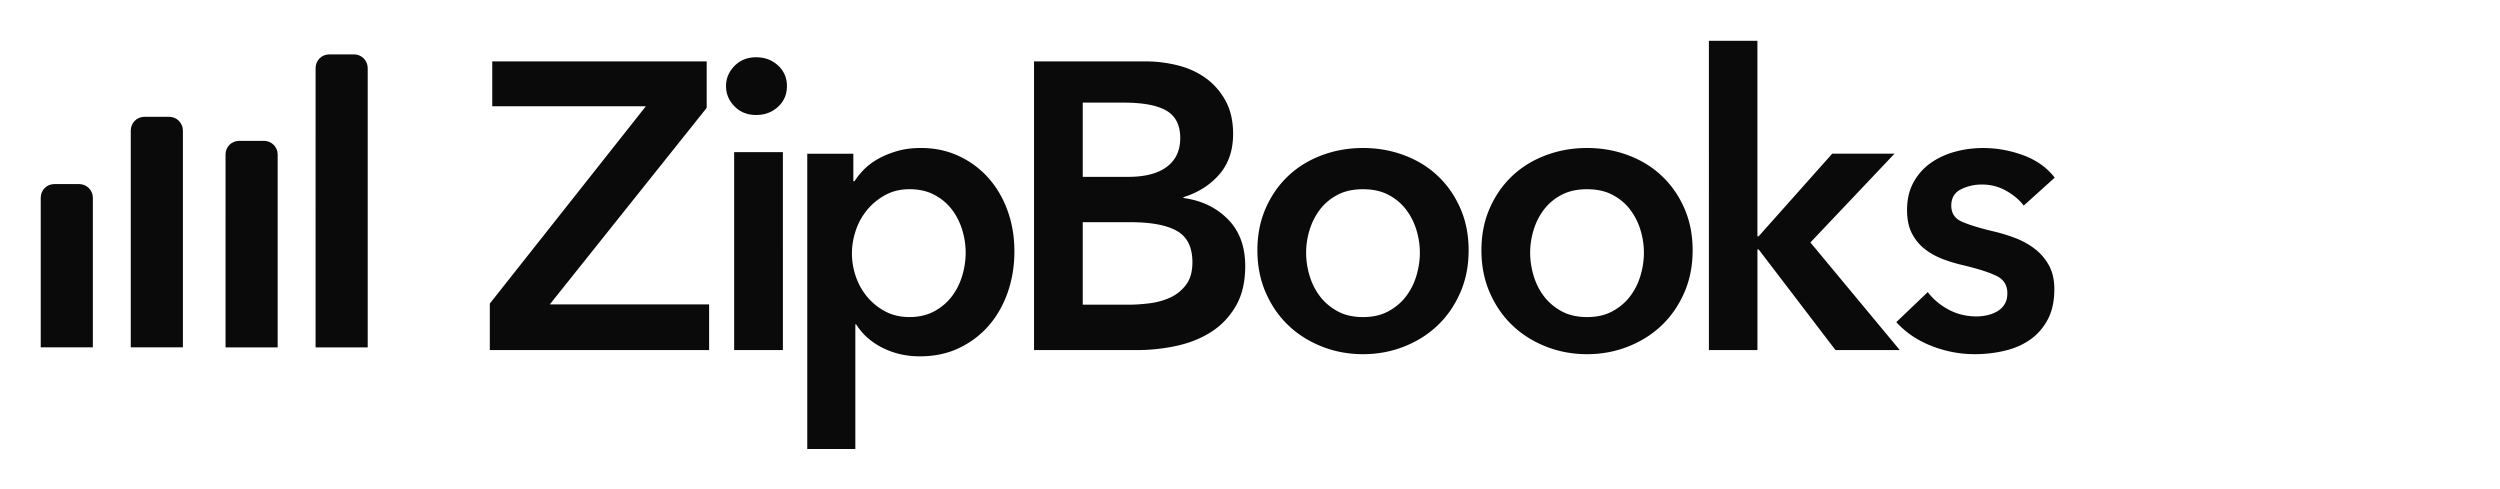<?xml version="1.0" encoding="UTF-8" standalone="no"?>
<!-- Created with Inkscape (http://www.inkscape.org/) -->

<svg
   width="184"
   height="36"
   viewBox="0 0 48.683 9.525"
   version="1.1"
   id="svg1"
   xml:space="preserve"
   sodipodi:docname="logo-light.svg"
   inkscape:version="1.3.2 (091e20e, 2023-11-25)"
   inkscape:export-filename="logo-dark.svg"
   inkscape:export-xdpi="96"
   inkscape:export-ydpi="96"
   xmlns:inkscape="http://www.inkscape.org/namespaces/inkscape"
   xmlns:sodipodi="http://sodipodi.sourceforge.net/DTD/sodipodi-0.dtd"
   xmlns="http://www.w3.org/2000/svg"
   xmlns:svg="http://www.w3.org/2000/svg"><sodipodi:namedview
     id="namedview1"
     pagecolor="#ffffff"
     bordercolor="#000000"
     borderopacity="0.25"
     inkscape:showpageshadow="2"
     inkscape:pageopacity="0.0"
     inkscape:pagecheckerboard="0"
     inkscape:deskcolor="#d1d1d1"
     showgrid="true"
     inkscape:zoom="6.4327853"
     inkscape:cx="76.638653"
     inkscape:cy="21.763512"
     inkscape:window-width="1312"
     inkscape:window-height="449"
     inkscape:window-x="0"
     inkscape:window-y="25"
     inkscape:window-maximized="0"
     inkscape:current-layer="svg1"
     inkscape:export-bgcolor="#ffffffff"
     showguides="false"><inkscape:grid
       id="grid1"
       units="px"
       originx="0"
       originy="0"
       spacingx="0.265"
       spacingy="0.265"
       empcolor="#0099e5"
       empopacity="0.302"
       color="#0099e5"
       opacity="0.149"
       empspacing="5"
       dotted="false"
       gridanglex="30"
       gridanglez="30"
       visible="true" /></sodipodi:namedview><defs
     id="defs1" /><g
     id="layer1"
     transform="translate(0.759,-0.009)"
     style="display:inline;fill:#000000"
     inkscape:label="layer1"><g
       fill="none"
       fill-rule="evenodd"
       id="g5"
       transform="matrix(0.265,0,0,0.265,0.034,0.803)"
       style="display:inline;fill:#0a0a0a;fill-opacity:1;stroke:none;stroke-opacity:1"
       inkscape:label="g5"><path
         d="M 33,19.312 44.469,4.811 H 33.179 V 1.515 H 48.937 V 4.931 L 37.409,19.372 H 49.116 v 3.356 H 33 Z m 17.956,-11.13 h 3.581 V 22.727 H 50.956 V 8.182 Z M 50.359,3.333 c 0,-0.57 0.208,-1.065 0.625,-1.488 0.417,-0.422 0.945,-0.633 1.584,-0.633 0.639,0 1.177,0.201 1.613,0.604 0.436,0.403 0.654,0.908 0.654,1.517 0,0.609 -0.218,1.115 -0.654,1.517 -0.436,0.403 -0.974,0.604 -1.613,0.604 -0.639,0 -1.168,-0.211 -1.584,-0.633 C 50.567,4.399 50.359,3.903 50.359,3.333 Z m 9.355,4.967 V 10.32 h 0.088 c 0.177,-0.281 0.407,-0.568 0.692,-0.859 0.285,-0.291 0.633,-0.552 1.045,-0.784 0.412,-0.231 0.878,-0.422 1.398,-0.573 0.52,-0.151 1.104,-0.226 1.752,-0.226 1.001,0 1.923,0.196 2.768,0.588 0.844,0.392 1.57,0.929 2.179,1.612 0.609,0.683 1.079,1.487 1.413,2.411 0.334,0.924 0.5,1.919 0.5,2.984 0,1.065 -0.162,2.064 -0.486,2.999 -0.324,0.934 -0.785,1.748 -1.384,2.441 -0.599,0.693 -1.325,1.246 -2.179,1.658 -0.854,0.412 -1.82,0.618 -2.9,0.618 -1.001,0 -1.919,-0.211 -2.753,-0.633 -0.834,-0.422 -1.477,-0.995 -1.928,-1.718 H 59.861 V 30 H 56.328 V 8.301 Z m 8.254,7.275 c 0,-0.566 -0.085,-1.126 -0.255,-1.682 -0.17,-0.555 -0.424,-1.056 -0.764,-1.5 -0.34,-0.444 -0.769,-0.803 -1.288,-1.076 -0.519,-0.273 -1.128,-0.409 -1.827,-0.409 -0.659,0 -1.248,0.141 -1.767,0.424 -0.519,0.283 -0.964,0.646 -1.333,1.091 -0.369,0.444 -0.649,0.949 -0.839,1.515 -0.19,0.566 -0.285,1.131 -0.285,1.697 0,0.566 0.095,1.126 0.285,1.682 0.19,0.555 0.469,1.056 0.839,1.5 0.369,0.444 0.814,0.803 1.333,1.076 0.519,0.273 1.108,0.409 1.767,0.409 0.699,0 1.308,-0.141 1.827,-0.424 0.519,-0.283 0.949,-0.646 1.288,-1.091 0.339,-0.444 0.594,-0.949 0.764,-1.515 0.17,-0.566 0.255,-1.131 0.255,-1.697 z M 72.992,1.515 h 8.19 c 0.791,0 1.573,0.095 2.344,0.285 0.771,0.19 1.459,0.499 2.062,0.929 0.603,0.429 1.093,0.984 1.469,1.663 0.376,0.679 0.564,1.498 0.564,2.457 0,1.198 -0.336,2.187 -1.009,2.966 -0.673,0.779 -1.553,1.338 -2.641,1.678 v 0.06 c 1.325,0.18 2.413,0.699 3.264,1.558 0.851,0.859 1.276,2.007 1.276,3.445 0,1.159 -0.227,2.132 -0.682,2.921 -0.455,0.789 -1.053,1.423 -1.795,1.903 -0.742,0.479 -1.593,0.824 -2.552,1.034 a 13.647,13.647 0 0 1 -2.923,0.315 H 72.992 Z M 76.573,10 h 3.329 c 1.248,0 2.199,-0.247 2.853,-0.741 0.654,-0.494 0.981,-1.196 0.981,-2.105 0,-0.949 -0.337,-1.621 -1.01,-2.016 C 82.052,4.743 81.001,4.545 79.575,4.545 H 76.573 Z m 0,9.394 h 3.36 c 0.476,0 0.991,-0.034 1.546,-0.103 0.555,-0.069 1.065,-0.211 1.531,-0.427 0.466,-0.216 0.852,-0.53 1.16,-0.942 0.307,-0.412 0.461,-0.961 0.461,-1.647 0,-1.098 -0.377,-1.863 -1.13,-2.295 -0.753,-0.431 -1.893,-0.647 -3.419,-0.647 H 76.573 v 6.061 z m 12.833,-3.999 c 0,-1.133 0.203,-2.162 0.61,-3.087 0.406,-0.925 0.956,-1.715 1.65,-2.371 0.694,-0.656 1.516,-1.163 2.468,-1.521 0.951,-0.358 1.962,-0.537 3.033,-0.537 1.07,0 2.081,0.179 3.033,0.537 0.951,0.358 1.774,0.865 2.468,1.521 0.694,0.656 1.244,1.447 1.65,2.371 0.406,0.925 0.61,1.954 0.61,3.087 0,1.133 -0.203,2.167 -0.61,3.102 -0.406,0.934 -0.956,1.735 -1.65,2.401 -0.694,0.666 -1.516,1.188 -2.468,1.566 -0.951,0.378 -1.962,0.567 -3.033,0.567 -1.07,0 -2.081,-0.189 -3.033,-0.567 -0.951,-0.378 -1.774,-0.9 -2.468,-1.566 -0.694,-0.666 -1.244,-1.466 -1.65,-2.401 -0.406,-0.935 -0.61,-1.968 -0.61,-3.102 z m 3.581,0.181 c 0,0.566 0.085,1.131 0.256,1.697 0.17,0.566 0.426,1.071 0.767,1.515 0.341,0.445 0.771,0.808 1.292,1.091 0.521,0.283 1.142,0.424 1.864,0.424 0.721,0 1.343,-0.141 1.864,-0.424 0.521,-0.283 0.952,-0.646 1.292,-1.091 0.341,-0.444 0.596,-0.949 0.766,-1.515 0.17,-0.566 0.256,-1.131 0.256,-1.697 0,-0.566 -0.085,-1.126 -0.256,-1.682 -0.17,-0.555 -0.426,-1.056 -0.766,-1.5 -0.341,-0.444 -0.771,-0.803 -1.292,-1.076 -0.521,-0.273 -1.142,-0.409 -1.864,-0.409 -0.721,0 -1.343,0.136 -1.864,0.409 -0.521,0.273 -0.952,0.631 -1.292,1.076 -0.341,0.445 -0.596,0.945 -0.767,1.5 -0.17,0.556 -0.256,1.116 -0.256,1.682 z m 12.882,-0.181 c 0,-1.133 0.203,-2.162 0.609,-3.087 0.406,-0.925 0.956,-1.715 1.65,-2.371 0.694,-0.656 1.516,-1.163 2.468,-1.521 0.951,-0.358 1.962,-0.537 3.033,-0.537 1.07,0 2.081,0.179 3.032,0.537 0.951,0.358 1.774,0.865 2.468,1.521 0.694,0.656 1.244,1.447 1.65,2.371 0.406,0.925 0.61,1.954 0.61,3.087 0,1.133 -0.203,2.167 -0.61,3.102 -0.406,0.934 -0.956,1.735 -1.65,2.401 -0.694,0.666 -1.516,1.188 -2.468,1.566 -0.951,0.378 -1.962,0.567 -3.032,0.567 -1.07,0 -2.081,-0.189 -3.033,-0.567 -0.951,-0.378 -1.774,-0.9 -2.468,-1.566 -0.694,-0.666 -1.244,-1.466 -1.65,-2.401 -0.406,-0.935 -0.61,-1.968 -0.61,-3.102 z m 3.581,0.181 c 0,0.566 0.085,1.131 0.256,1.697 0.17,0.566 0.426,1.071 0.766,1.515 0.341,0.445 0.772,0.808 1.293,1.091 0.521,0.283 1.142,0.424 1.864,0.424 0.721,0 1.343,-0.141 1.864,-0.424 0.521,-0.283 0.952,-0.646 1.293,-1.091 0.341,-0.444 0.596,-0.949 0.766,-1.515 0.17,-0.566 0.256,-1.131 0.256,-1.697 0,-0.566 -0.085,-1.126 -0.256,-1.682 -0.17,-0.555 -0.426,-1.056 -0.766,-1.5 -0.341,-0.444 -0.771,-0.803 -1.293,-1.076 -0.521,-0.273 -1.142,-0.409 -1.864,-0.409 -0.722,0 -1.343,0.136 -1.864,0.409 -0.521,0.273 -0.952,0.631 -1.293,1.076 -0.341,0.445 -0.596,0.945 -0.766,1.5 -0.17,0.556 -0.256,1.116 -0.256,1.682 z M 122.583,0 h 3.566 v 14.37 h 0.089 l 5.409,-6.073 h 4.577 l -6.181,6.524 6.568,7.907 h -4.725 l -5.646,-7.395 h -0.089 v 7.395 h -3.566 z m 23.136,12.114 c -0.312,-0.417 -0.741,-0.78 -1.287,-1.089 -0.546,-0.308 -1.141,-0.462 -1.784,-0.462 -0.565,0 -1.082,0.119 -1.55,0.358 -0.468,0.238 -0.702,0.636 -0.702,1.193 0,0.557 0.258,0.949 0.775,1.178 0.517,0.229 1.272,0.462 2.266,0.701 0.526,0.119 1.058,0.278 1.594,0.477 0.536,0.199 1.024,0.462 1.462,0.79 0.439,0.328 0.794,0.736 1.067,1.223 0.273,0.487 0.409,1.079 0.409,1.775 0,0.875 -0.161,1.615 -0.483,2.222 -0.322,0.607 -0.751,1.099 -1.287,1.476 -0.536,0.378 -1.16,0.651 -1.872,0.82 -0.712,0.169 -1.448,0.254 -2.208,0.254 -1.092,0 -2.154,-0.204 -3.188,-0.611 -1.033,-0.408 -1.891,-0.989 -2.574,-1.745 l 2.31,-2.207 c 0.39,0.517 0.897,0.944 1.521,1.282 0.624,0.338 1.316,0.507 2.076,0.507 0.254,0 0.512,-0.03 0.775,-0.089 0.263,-0.06 0.507,-0.154 0.731,-0.283 a 1.527,1.527 0 0 0 0.541,-0.522 c 0.137,-0.219 0.205,-0.487 0.205,-0.805 0,-0.597 -0.268,-1.024 -0.804,-1.282 -0.536,-0.259 -1.34,-0.517 -2.413,-0.775 a 11.43,11.43 0 0 1 -1.535,-0.462 c -0.497,-0.189 -0.941,-0.437 -1.331,-0.746 -0.39,-0.308 -0.702,-0.691 -0.936,-1.148 -0.234,-0.457 -0.351,-1.024 -0.351,-1.7 0,-0.795 0.161,-1.481 0.483,-2.058 0.322,-0.577 0.746,-1.049 1.272,-1.417 0.526,-0.368 1.121,-0.641 1.784,-0.82 0.663,-0.179 1.345,-0.268 2.047,-0.268 1.014,0 2.003,0.179 2.968,0.537 0.965,0.358 1.73,0.905 2.296,1.64 l -2.281,2.058 z"
         fill="#606879"
         id="path1"
         style="fill:#0a0a0a;fill-opacity:1;stroke:none;stroke-opacity:1" /><path
         d="m 0,11.532 c 0,-0.554 0.439,-1.002 1.006,-1.002 h 1.818 c 0.556,0 1.006,0.456 1.006,1.002 V 22.529 H 0 V 11.532 Z"
         fill="#ff194a"
         id="path2"
         style="fill:#0a0a0a;fill-opacity:1;stroke:none;stroke-opacity:1" /><path
         d="m 6.617,6.597 c 0,-0.557 0.439,-1.009 1.006,-1.009 h 1.818 c 0.556,0 1.006,0.453 1.006,1.009 V 22.529 H 6.617 Z"
         fill="#0064ff"
         id="path3"
         style="fill:#0a0a0a;fill-opacity:1;stroke:none;stroke-opacity:1" /><path
         d="m 13.581,8.349 c 0,-0.55 0.439,-0.996 1.006,-0.996 h 1.818 c 0.556,0 1.006,0.454 1.006,0.996 v 14.181 h -3.831 z"
         fill="#00d478"
         id="path4"
         style="fill:#0a0a0a;fill-opacity:1;stroke:none;stroke-opacity:1" /><path
         d="M 20.198,2.01 C 20.198,1.452 20.637,1 21.204,1 h 1.818 c 0.556,0 1.006,0.45 1.006,1.01 v 20.52 h -3.831 z"
         fill="#9453f5"
         id="path5"
         style="fill:#0a0a0a;fill-opacity:1;stroke:none;stroke-opacity:1" /></g></g></svg>
